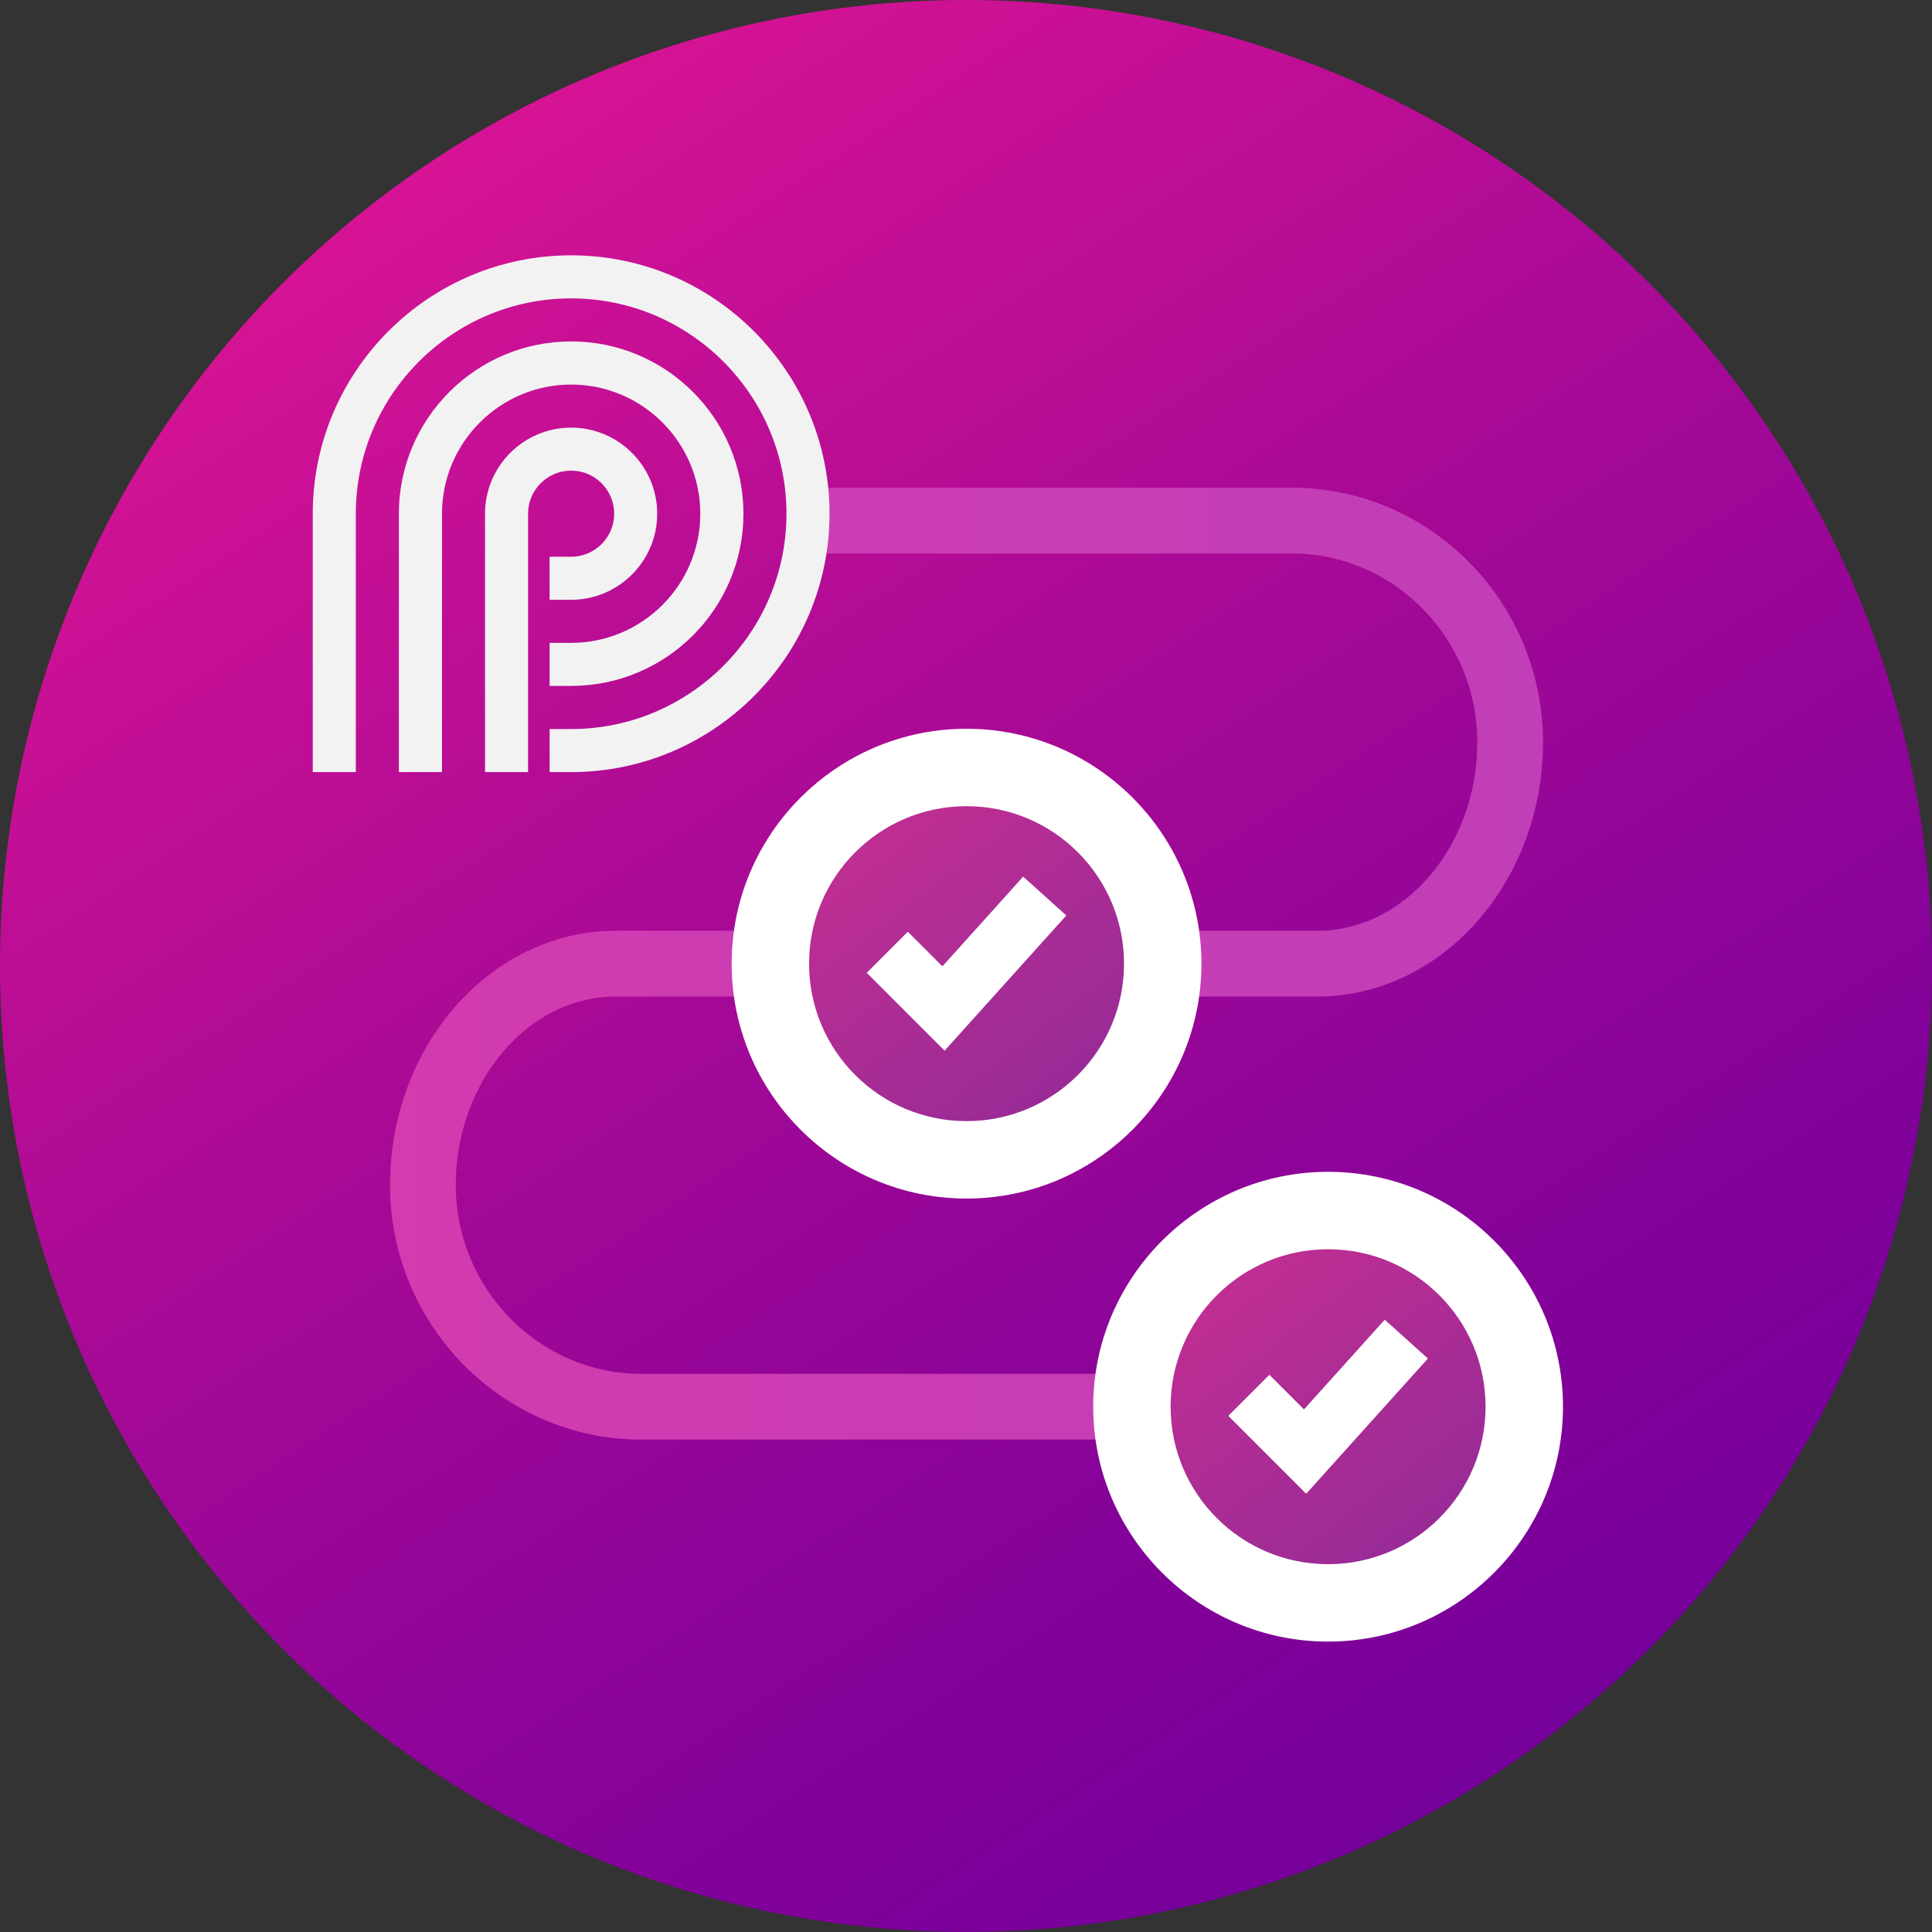 <?xml version="1.0" encoding="UTF-8"?>
<svg id="Layer_2" data-name="Layer 2" xmlns="http://www.w3.org/2000/svg" xmlns:xlink="http://www.w3.org/1999/xlink" viewBox="0 0 822.5 822.5">
  <rect x="0" y="0" width="822.5" height="822.5" fill="#333333" stroke="none"/>
  <defs>
    <style>
      .cls-1 {
        stroke: #fff;
        stroke-miterlimit: 10;
        stroke-width: 24.72px;
      }

      .cls-1, .cls-2 {
        fill: none;
      }

      .cls-3 {
        fill: url(#linear-gradient-4);
      }

      .cls-4 {
        fill: url(#linear-gradient-3);
      }

      .cls-2 {
        stroke: url(#linear-gradient-2);
        stroke-linejoin: round;
        stroke-width: 28px;
      }

      .cls-5 {
        fill: url(#linear-gradient);
      }

      .cls-6 {
        fill: #fff;
      }

      .cls-7 {
        fill: #f2f2f2;
      }
    </style>
    <linearGradient id="linear-gradient" x1="186.83" y1="68.49" x2="634.3" y2="751.91" gradientUnits="userSpaceOnUse">
      <stop offset="0" stop-color="#d61394"/>
      <stop offset=".4" stop-color="#a90a96"/>
      <stop offset=".79" stop-color="#840299"/>
      <stop offset="1" stop-color="#76009a"/>
    </linearGradient>
    <linearGradient id="linear-gradient-2" x1="166.04" y1="410.25" x2="656.91" y2="410.25" gradientUnits="userSpaceOnUse">
      <stop offset="0" stop-color="#d33baf"/>
      <stop offset="1" stop-color="#c03eb7"/>
    </linearGradient>
    <linearGradient id="linear-gradient-3" x1="515.67" y1="534.32" x2="613.97" y2="661.91" gradientUnits="userSpaceOnUse">
      <stop offset="0" stop-color="#c32e92"/>
      <stop offset="1" stop-color="#952b97"/>
    </linearGradient>
    <linearGradient id="linear-gradient-4" x1="361.75" y1="345.7" x2="460.04" y2="473.29" xlink:href="#linear-gradient-3"/>
  </defs>
  <g id="Layer_1-2" data-name="Layer 1">
    <g>
      <circle class="cls-5" cx="411.25" cy="411.25" r="411.25"/>
      <path class="cls-2" d="M345.51,221.63h204.49c51.1,0,92.91,42.44,92.91,94.31s-36.94,94.31-82.1,94.31h-82.1M320.51,410.25h-58.37c-45.15,0-82.1,42.44-82.1,94.31s41.81,94.31,92.91,94.31h201.4"/>
      <g>
        <circle class="cls-4" cx="565.4" cy="598.87" r="83.5"/>
        <polyline class="cls-1" points="598.7 570.09 555.6 617.97 531.66 594.03"/>
        <path class="cls-6" d="M565.4,531.83c37.02,0,67.04,30,67.04,67.04s-30.02,67.04-67.04,67.04-67.04-30.02-67.04-67.04,30.02-67.04,67.04-67.04M565.4,498.87c-55.14,0-100,44.86-100,100s44.86,100,100,100,100-44.86,100-100-44.86-100-100-100h0Z"/>
      </g>
      <g>
        <circle class="cls-3" cx="411.47" cy="410.25" r="83.5"/>
        <path class="cls-6" d="M411.48,343.21c37.02,0,67.04,30,67.04,67.04s-30.02,67.04-67.04,67.04-67.04-30.02-67.04-67.04,30.02-67.04,67.04-67.04M411.48,310.25c-55.14,0-100,44.86-100,100s44.86,100,100,100,100-44.86,100-100-44.86-100-100-100h0Z"/>
        <polyline class="cls-1" points="444.77 381.47 401.67 429.35 377.73 405.41"/>
      </g>
      <g id="PureTarget">
        <path class="cls-7" d="M243.15,328.7h-9.16v-18.33h9.16c50.54,0,91.67-41.13,91.67-91.67s-41.13-91.67-91.67-91.67-91.67,41.13-91.67,91.67v110h-18.33v-110c0-60.66,49.34-110,110-110s110,49.34,110,110-49.34,110-110,110"/>
        <path class="cls-7" d="M188.13,328.7h-18.33v-110c0-40.43,32.88-73.35,73.35-73.35s73.35,32.92,73.35,73.35-32.88,73.31-73.35,73.31h-9.16v-18.33h9.16c30.31,0,54.98-24.67,54.98-54.98s-24.67-54.98-54.98-54.98-54.98,24.67-54.98,54.98v110h-.04Z"/>
        <path class="cls-7" d="M224.82,328.7h-18.33v-110c0-20.23,16.46-36.65,36.65-36.65s36.65,16.46,36.65,36.65-16.46,36.65-36.65,36.65h-9.16v-18.33h9.16c10.12,0,18.33-8.21,18.33-18.33s-8.21-18.33-18.33-18.33-18.33,8.21-18.33,18.33c0,0,0,110,0,110Z"/>
      </g>
    </g>
  </g>
</svg>